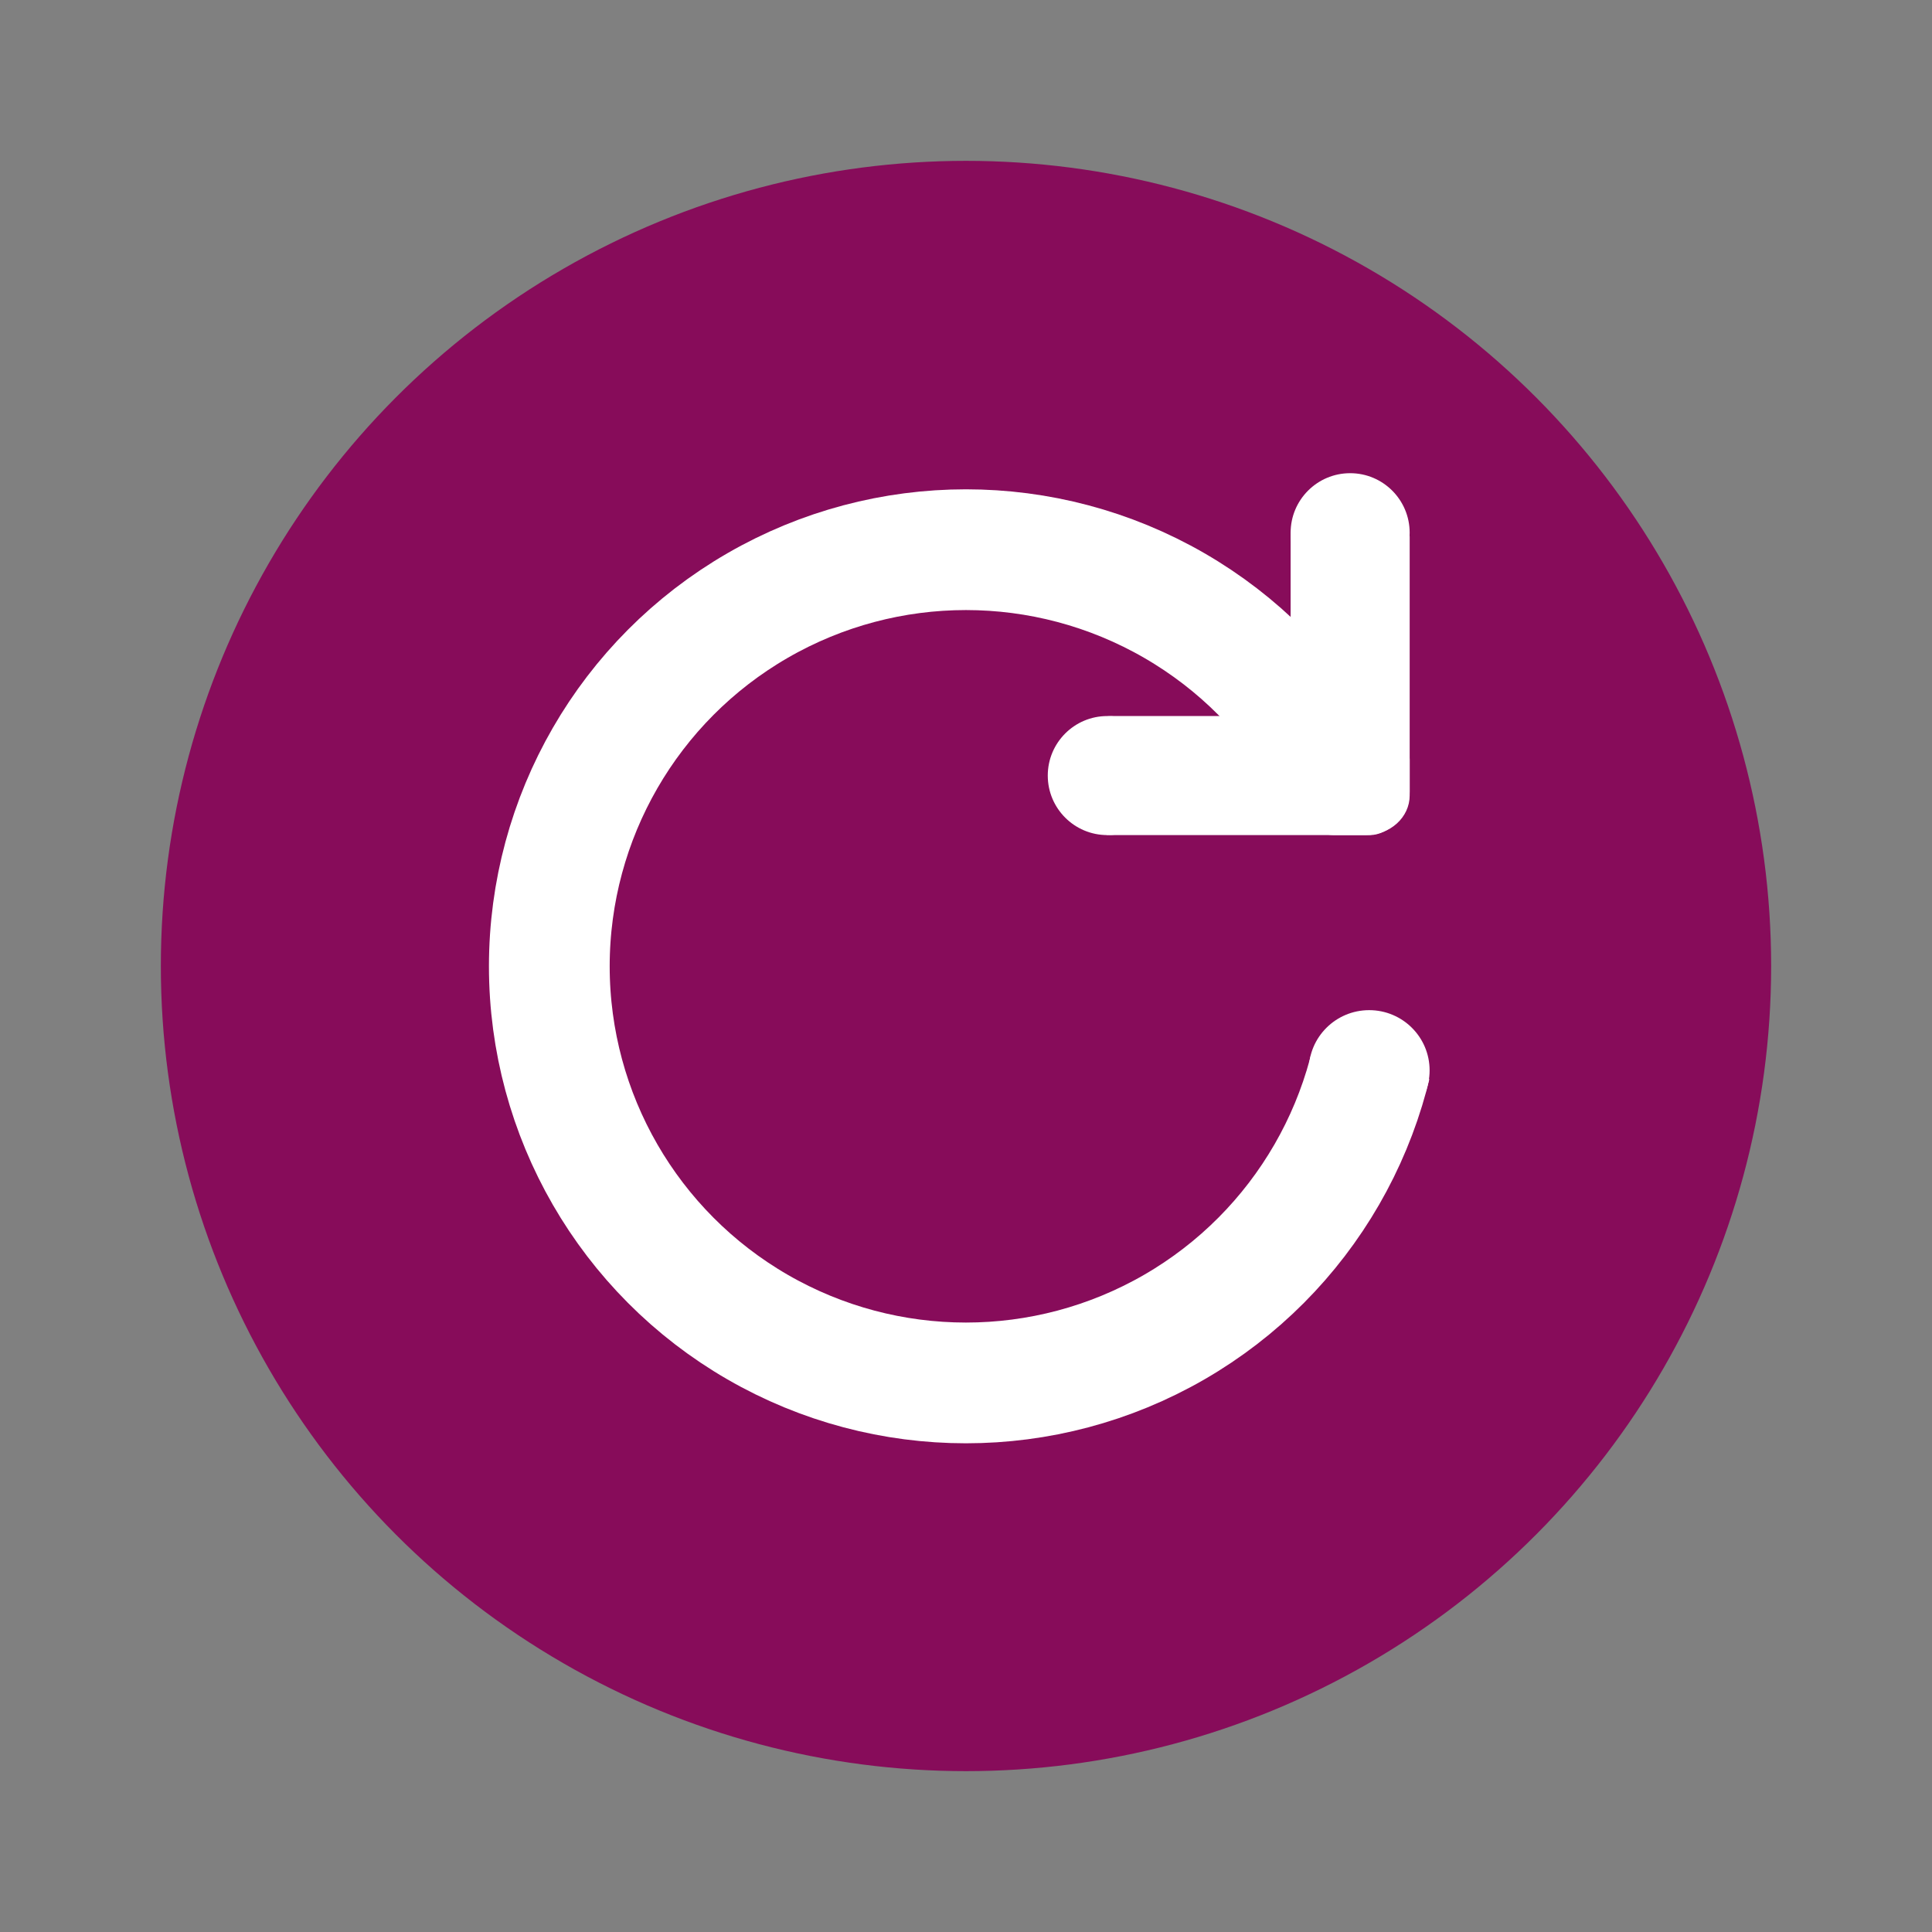 <svg id="eSw8oW62zEu1" xmlns="http://www.w3.org/2000/svg" xmlns:xlink="http://www.w3.org/1999/xlink" viewBox="0 0 120 120" shape-rendering="geometricPrecision" text-rendering="geometricPrecision"><rect x="0" y="0" width="120" height="120" fill="#808080" stroke="none"/><g><ellipse rx="23.014" ry="23.014" transform="matrix(2.173 0 0 2.173 60 60)" fill="#870c5a" stroke-width="0"/></g><g transform="matrix(.85 0 0 0.85 9.014 9.014)"><g transform="matrix(.888 0 0 0.888 6.699 6.726)"><ellipse rx="41.405" ry="41.405" transform="matrix(.828 0 0 0.828 60 60)" fill="#870c5a" stroke="#fff" stroke-width="12"/></g><g transform="translate(46.782-18.093)"><rect width="15.986" height="11.5" rx="0" ry="0" transform="matrix(2.159 0.432-.357 1.786 28.382 61.251)" fill="#870c5a"/><g transform="matrix(0 1-1 0 105.433 22.889)"><rect width="2.722" height="8.534" rx="1" ry="1" transform="matrix(0 3.196-2.894 0 45.622 59.811)" fill="#fff" stroke-width="12" stroke-linecap="round" stroke-linejoin="round"/><ellipse rx="2.815" ry="2.815" transform="matrix(1.545 0 0 1.545 23.526 64.161)" fill="#fff" stroke-width="0"/></g><g><rect width="2.722" height="8.534" rx="1" ry="1" transform="matrix(0 3.196-2.894 0 45.622 59.811)" fill="#fff" stroke-width="12" stroke-linecap="round" stroke-linejoin="round"/><ellipse rx="2.815" ry="2.815" transform="matrix(1.545 0 0 1.545 23.526 64.161)" fill="#fff" stroke-width="0"/></g></g><ellipse rx="2.858" ry="2.848" transform="matrix(1.545 0 0 1.545 89.445 67.61)" fill="#fff" stroke-width="0"/></g></svg>
